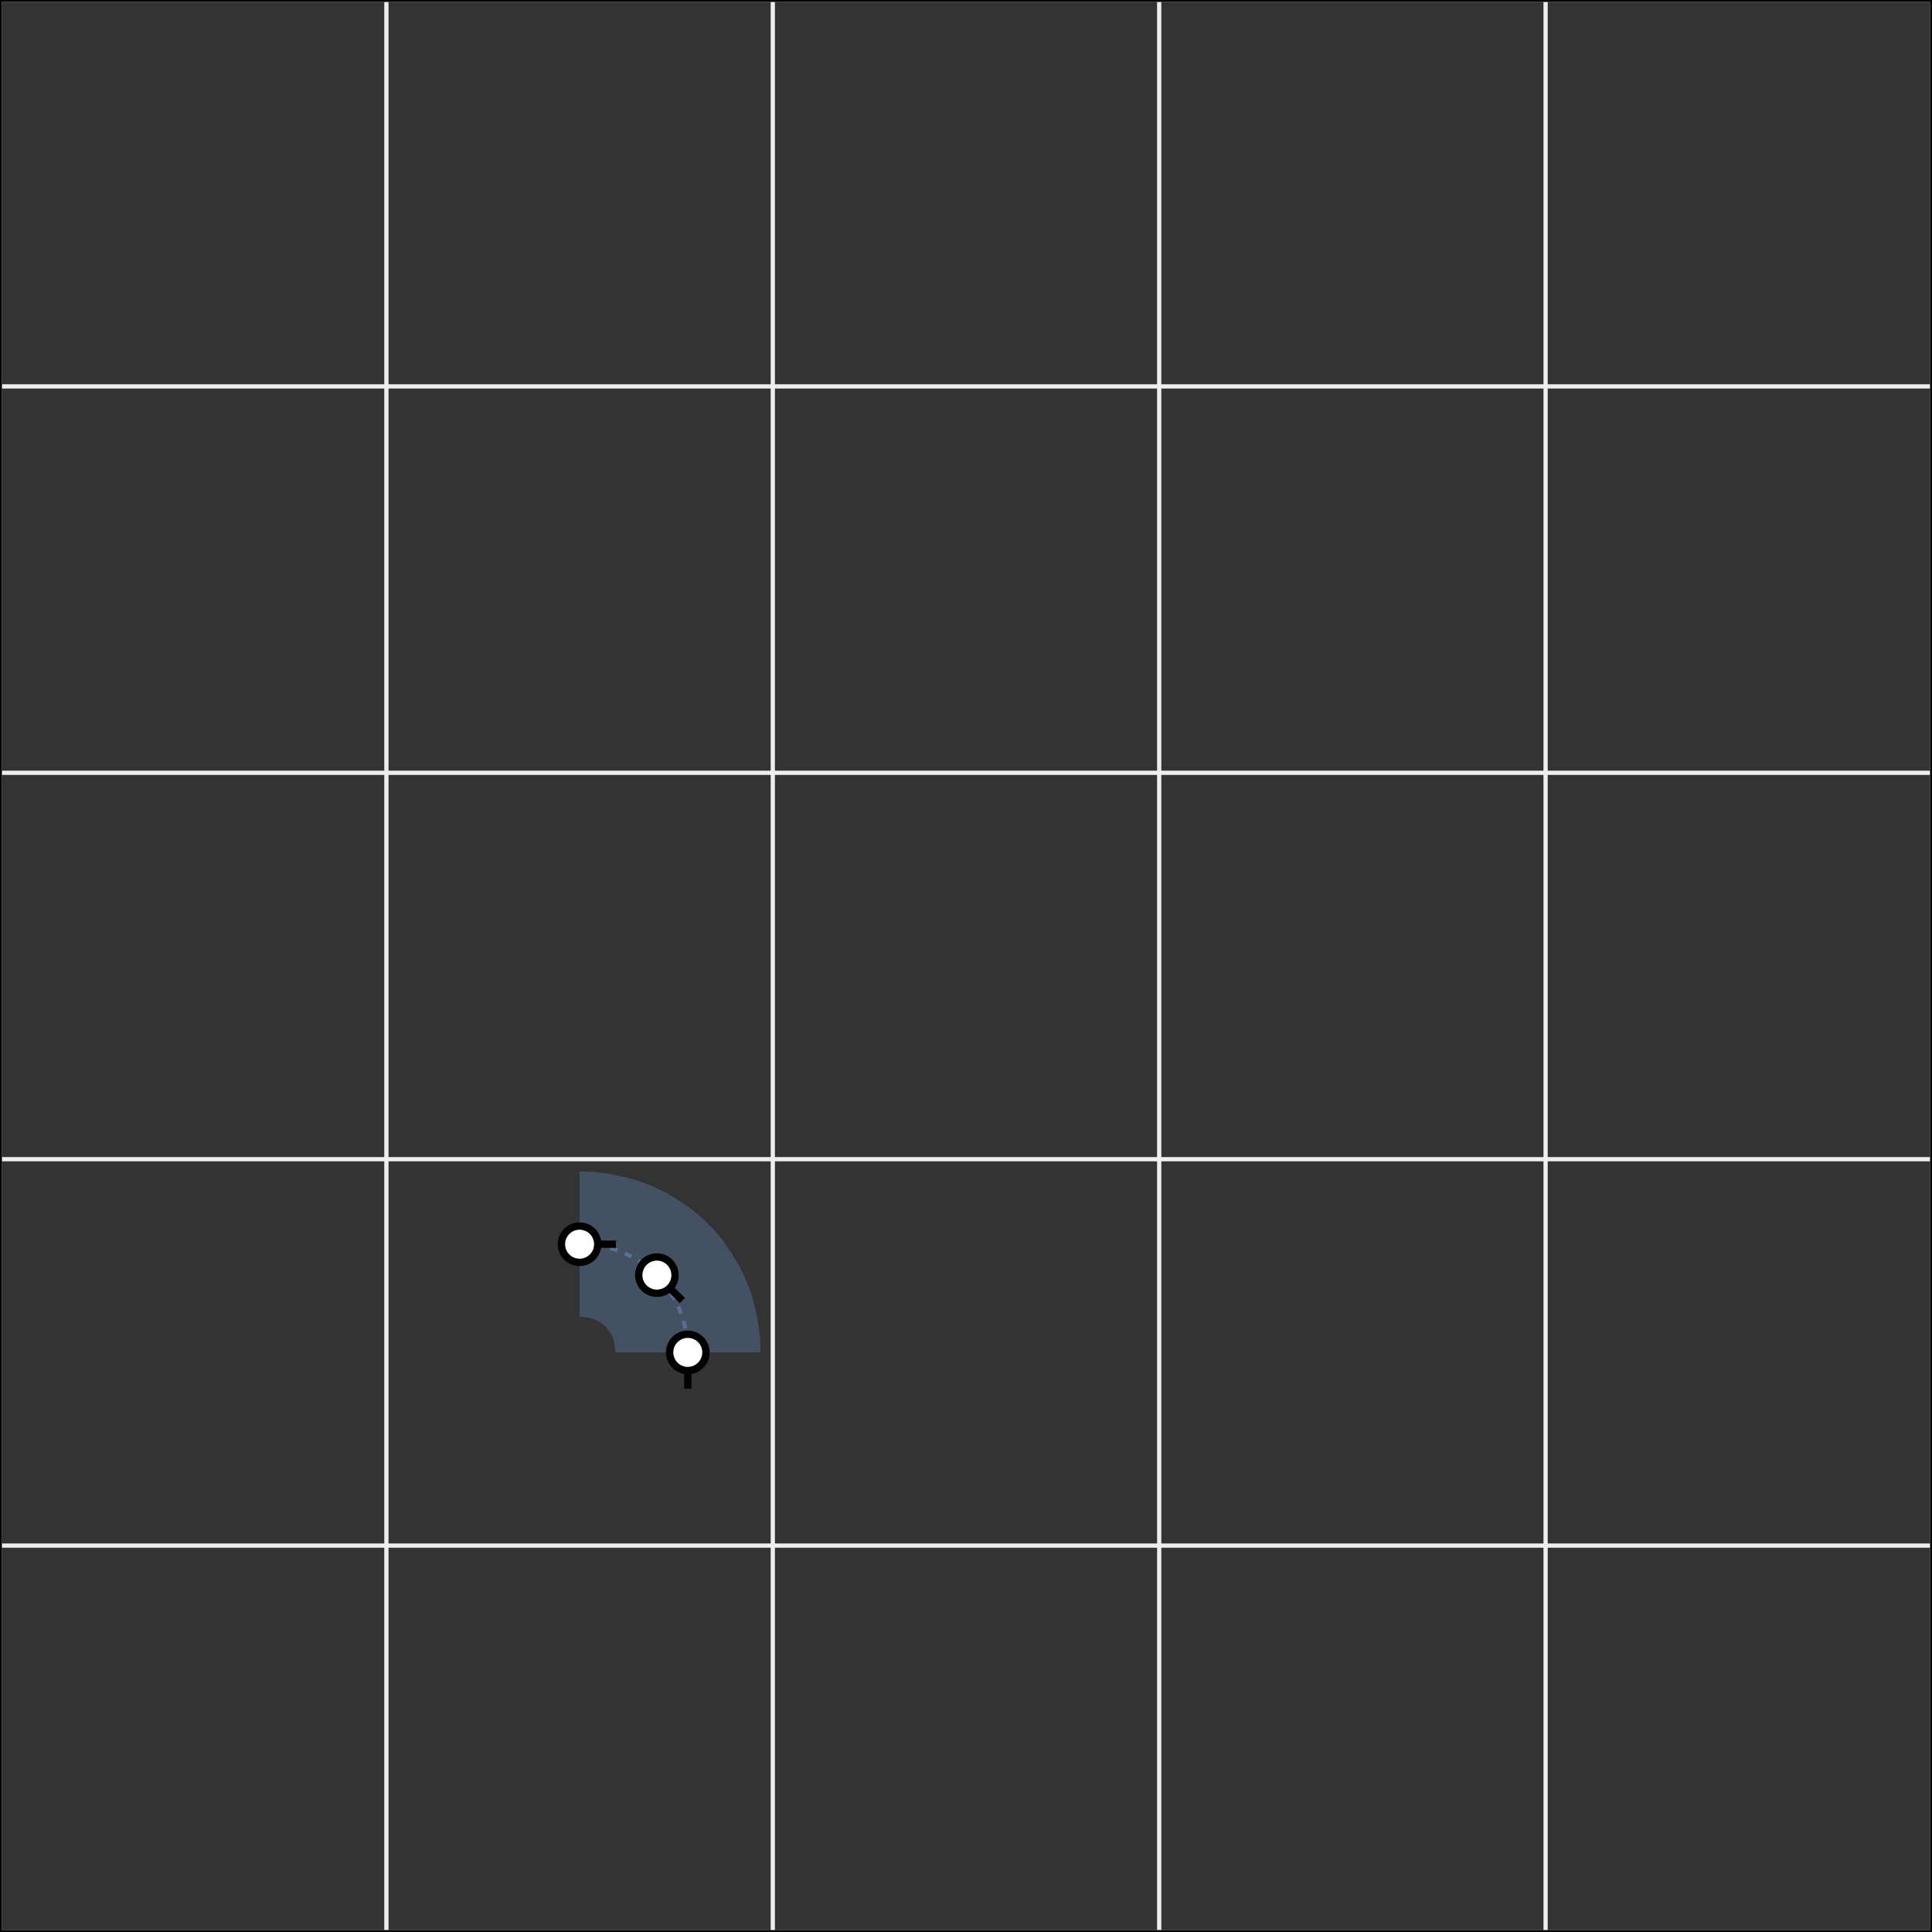 <?xml version="1.0" encoding="utf-8" ?>
<svg baseProfile="full" height="480" version="1.1" width="480" xmlns="http://www.w3.org/2000/svg" xmlns:ev="http://www.w3.org/2001/xml-events" xmlns:xlink="http://www.w3.org/1999/xlink">
  <rect width="100%" height="100%" fill="#333333" stroke="none"/>
  <defs>
    <style type="text/css">
<![CDATA[
        .sign-paper {
            display: none;
        }
        g.axes, .LaneSegment {
            display: none;
        }
         
    ]]>    </style>
  </defs>
  <g id="base" transform="translate(192.0, 288.0) scale(96.0) scale(+1,-1)">
    <g id="grid">
      <rect fill="none" height="1" stroke="#eeeeee" stroke-width="0.01" width="1" x="-2" y="-2"/>
      <rect fill="none" height="1" stroke="#eeeeee" stroke-width="0.01" width="1" x="-2" y="-1"/>
      <rect fill="none" height="1" stroke="#eeeeee" stroke-width="0.01" width="1" x="-2" y="0"/>
      <rect fill="none" height="1" stroke="#eeeeee" stroke-width="0.01" width="1" x="-2" y="1"/>
      <rect fill="none" height="1" stroke="#eeeeee" stroke-width="0.01" width="1" x="-2" y="2"/>
      <rect fill="none" height="1" stroke="#eeeeee" stroke-width="0.01" width="1" x="-1" y="-2"/>
      <rect fill="none" height="1" stroke="#eeeeee" stroke-width="0.01" width="1" x="-1" y="-1"/>
      <rect fill="none" height="1" stroke="#eeeeee" stroke-width="0.01" width="1" x="-1" y="0"/>
      <rect fill="none" height="1" stroke="#eeeeee" stroke-width="0.01" width="1" x="-1" y="1"/>
      <rect fill="none" height="1" stroke="#eeeeee" stroke-width="0.01" width="1" x="-1" y="2"/>
      <rect fill="none" height="1" stroke="#eeeeee" stroke-width="0.01" width="1" x="0" y="-2"/>
      <rect fill="none" height="1" stroke="#eeeeee" stroke-width="0.01" width="1" x="0" y="-1"/>
      <rect fill="none" height="1" stroke="#eeeeee" stroke-width="0.01" width="1" x="0" y="0"/>
      <rect fill="none" height="1" stroke="#eeeeee" stroke-width="0.01" width="1" x="0" y="1"/>
      <rect fill="none" height="1" stroke="#eeeeee" stroke-width="0.01" width="1" x="0" y="2"/>
      <rect fill="none" height="1" stroke="#eeeeee" stroke-width="0.01" width="1" x="1" y="-2"/>
      <rect fill="none" height="1" stroke="#eeeeee" stroke-width="0.01" width="1" x="1" y="-1"/>
      <rect fill="none" height="1" stroke="#eeeeee" stroke-width="0.01" width="1" x="1" y="0"/>
      <rect fill="none" height="1" stroke="#eeeeee" stroke-width="0.01" width="1" x="1" y="1"/>
      <rect fill="none" height="1" stroke="#eeeeee" stroke-width="0.01" width="1" x="1" y="2"/>
      <rect fill="none" height="1" stroke="#eeeeee" stroke-width="0.01" width="1" x="2" y="-2"/>
      <rect fill="none" height="1" stroke="#eeeeee" stroke-width="0.01" width="1" x="2" y="-1"/>
      <rect fill="none" height="1" stroke="#eeeeee" stroke-width="0.01" width="1" x="2" y="0"/>
      <rect fill="none" height="1" stroke="#eeeeee" stroke-width="0.01" width="1" x="2" y="1"/>
      <rect fill="none" height="1" stroke="#eeeeee" stroke-width="0.01" width="1" x="2" y="2"/>
    </g>
    <g class="axes">
      <line stroke="red" stroke-width="0.03" x1="0" x2="0.5" y1="0" y2="0"/>
      <line stroke="green" stroke-width="0.03" x1="0" x2="0" y1="0" y2="0.5"/>
    </g>
    <g id="inside">
      <g id="tofill">
        <g/>
        <g class="static">
          <g class="lane">
            <polygon fill="#577094" fill-opacity="0.5" points="-0.5,-0.408 -0.492,-0.408 -0.485,-0.409 -0.477,-0.41 -0.469,-0.412 -0.462,-0.414 -0.455,-0.418 -0.448,-0.421 -0.442,-0.426 -0.436,-0.43 -0.43,-0.436 -0.426,-0.442 -0.421,-0.448 -0.418,-0.455 -0.414,-0.462 -0.412,-0.469 -0.41,-0.477 -0.409,-0.485 -0.408,-0.492 -0.408,-0.5 -0.032,-0.5 -0.033,-0.461 -0.038,-0.423 -0.046,-0.385 -0.056,-0.347 -0.07,-0.311 -0.087,-0.276 -0.107,-0.243 -0.129,-0.211 -0.154,-0.181 -0.181,-0.154 -0.211,-0.129 -0.243,-0.107 -0.276,-0.087 -0.311,-0.07 -0.347,-0.056 -0.385,-0.046 -0.423,-0.038 -0.461,-0.033 -0.5,-0.032"/>
            <polyline fill="none" points="-0.5,-0.22 -0.477,-0.221 -0.454,-0.223 -0.431,-0.228 -0.408,-0.234 -0.387,-0.242 -0.366,-0.252 -0.346,-0.264 -0.326,-0.277 -0.308,-0.292 -0.292,-0.308 -0.277,-0.326 -0.264,-0.346 -0.252,-0.366 -0.242,-0.387 -0.234,-0.408 -0.228,-0.431 -0.223,-0.454 -0.221,-0.477 -0.22,-0.5" stroke="#577094" stroke-dasharray="0.02" stroke-width="0.01"/>
          </g>
          <g class="control-point">
            <line stroke="black" stroke-width="0.019" x1="-0.5" x2="-0.406" y1="-0.22" y2="-0.22"/>
            <circle cx="-0.5" cy="-0.22" fill="white" r="0.047" stroke="black" stroke-width="0.019"/>
          </g>
          <g class="control-point">
            <line stroke="black" stroke-width="0.019" x1="-0.3" x2="-0.234" y1="-0.3" y2="-0.366"/>
            <circle cx="-0.3" cy="-0.3" fill="white" r="0.047" stroke="black" stroke-width="0.019"/>
          </g>
          <g class="control-point">
            <line stroke="black" stroke-width="0.019" x1="-0.22" x2="-0.22" y1="-0.5" y2="-0.594"/>
            <circle cx="-0.22" cy="-0.5" fill="white" r="0.047" stroke="black" stroke-width="0.019"/>
          </g>
        </g>
        <g class="keyframe keyframe0">
          <g id="a" transform="matrix(1.0,0.0,-0.0,1.0,-0.7,-0.22)">
            <g class="axes">
              <line stroke="red" stroke-width="0.01" x1="0" x2="0.1" y1="0" y2="0"/>
              <line stroke="green" stroke-width="0.01" x1="0" x2="0" y1="0" y2="0.1"/>
            </g>
          </g>
        </g>
        <g class="keyframe keyframe1">
          <g id="a" transform="matrix(1.0,0.0,-0.0,1.0,-0.668,-0.22)">
            <g class="axes">
              <line stroke="red" stroke-width="0.01" x1="0" x2="0.1" y1="0" y2="0"/>
              <line stroke="green" stroke-width="0.01" x1="0" x2="0" y1="0" y2="0.1"/>
            </g>
          </g>
        </g>
        <g class="keyframe keyframe2">
          <g id="a" transform="matrix(1.0,0.0,-0.0,1.0,-0.637,-0.22)">
            <g class="axes">
              <line stroke="red" stroke-width="0.01" x1="0" x2="0.1" y1="0" y2="0"/>
              <line stroke="green" stroke-width="0.01" x1="0" x2="0" y1="0" y2="0.1"/>
            </g>
          </g>
        </g>
        <g class="keyframe keyframe3">
          <g id="a" transform="matrix(1.0,0.0,-0.0,1.0,-0.605,-0.22)">
            <g class="axes">
              <line stroke="red" stroke-width="0.01" x1="0" x2="0.1" y1="0" y2="0"/>
              <line stroke="green" stroke-width="0.01" x1="0" x2="0" y1="0" y2="0.1"/>
            </g>
          </g>
        </g>
        <g class="keyframe keyframe4">
          <g id="a" transform="matrix(1.0,0.0,-0.0,1.0,-0.574,-0.22)">
            <g class="axes">
              <line stroke="red" stroke-width="0.01" x1="0" x2="0.1" y1="0" y2="0"/>
              <line stroke="green" stroke-width="0.01" x1="0" x2="0" y1="0" y2="0.1"/>
            </g>
          </g>
        </g>
        <g class="keyframe keyframe5">
          <g id="a" transform="matrix(1.0,0.0,-0.0,1.0,-0.542,-0.22)">
            <g class="axes">
              <line stroke="red" stroke-width="0.01" x1="0" x2="0.1" y1="0" y2="0"/>
              <line stroke="green" stroke-width="0.01" x1="0" x2="0" y1="0" y2="0.1"/>
            </g>
          </g>
        </g>
        <g class="keyframe keyframe6">
          <g id="a" transform="matrix(1.0,0.0,-0.0,1.0,-0.511,-0.22)">
            <g class="axes">
              <line stroke="red" stroke-width="0.01" x1="0" x2="0.1" y1="0" y2="0"/>
              <line stroke="green" stroke-width="0.01" x1="0" x2="0" y1="0" y2="0.1"/>
            </g>
          </g>
        </g>
        <g class="keyframe keyframe7">
          <g id="a" transform="matrix(1.0,0.0,-0.0,1.0,-0.5,-0.22)">
            <g class="axes">
              <line stroke="red" stroke-width="0.01" x1="0" x2="0.1" y1="0" y2="0"/>
              <line stroke="green" stroke-width="0.01" x1="0" x2="0" y1="0" y2="0.1"/>
            </g>
          </g>
        </g>
        <g class="keyframe keyframe8">
          <g id="a" transform="matrix(0.986,-0.165,0.165,0.986,-0.454,-0.223)">
            <g class="axes">
              <line stroke="red" stroke-width="0.01" x1="0" x2="0.1" y1="0" y2="0"/>
              <line stroke="green" stroke-width="0.01" x1="0" x2="0" y1="0" y2="0.1"/>
            </g>
          </g>
        </g>
        <g class="keyframe keyframe9">
          <g id="a" transform="matrix(0.916,-0.402,0.402,0.916,-0.387,-0.242)">
            <g class="axes">
              <line stroke="red" stroke-width="0.01" x1="0" x2="0.1" y1="0" y2="0"/>
              <line stroke="green" stroke-width="0.01" x1="0" x2="0" y1="0" y2="0.1"/>
            </g>
          </g>
        </g>
        <g class="keyframe keyframe10">
          <g id="a" transform="matrix(0.789,-0.614,0.614,0.789,-0.326,-0.277)">
            <g class="axes">
              <line stroke="red" stroke-width="0.01" x1="0" x2="0.1" y1="0" y2="0"/>
              <line stroke="green" stroke-width="0.01" x1="0" x2="0" y1="0" y2="0.1"/>
            </g>
          </g>
        </g>
        <g class="keyframe keyframe11">
          <g id="a" transform="matrix(0.707,-0.707,0.707,0.707,-0.3,-0.3)">
            <g class="axes">
              <line stroke="red" stroke-width="0.01" x1="0" x2="0.1" y1="0" y2="0"/>
              <line stroke="green" stroke-width="0.01" x1="0" x2="0" y1="0" y2="0.1"/>
            </g>
          </g>
        </g>
        <g class="keyframe keyframe12">
          <g id="a" transform="matrix(0.614,-0.789,0.789,0.614,-0.277,-0.326)">
            <g class="axes">
              <line stroke="red" stroke-width="0.01" x1="0" x2="0.1" y1="0" y2="0"/>
              <line stroke="green" stroke-width="0.01" x1="0" x2="0" y1="0" y2="0.1"/>
            </g>
          </g>
        </g>
        <g class="keyframe keyframe13">
          <g id="a" transform="matrix(0.402,-0.916,0.916,0.402,-0.242,-0.387)">
            <g class="axes">
              <line stroke="red" stroke-width="0.01" x1="0" x2="0.1" y1="0" y2="0"/>
              <line stroke="green" stroke-width="0.01" x1="0" x2="0" y1="0" y2="0.1"/>
            </g>
          </g>
        </g>
        <g class="keyframe keyframe14">
          <g id="a" transform="matrix(0.165,-0.986,0.986,0.165,-0.223,-0.454)">
            <g class="axes">
              <line stroke="red" stroke-width="0.01" x1="0" x2="0.1" y1="0" y2="0"/>
              <line stroke="green" stroke-width="0.01" x1="0" x2="0" y1="0" y2="0.1"/>
            </g>
          </g>
        </g>
        <g class="keyframe keyframe15">
          <g id="a" transform="matrix(6.123234e-17,-1.0,1.0,6.123234e-17,-0.22,-0.5)">
            <g class="axes">
              <line stroke="red" stroke-width="0.01" x1="0" x2="0.1" y1="0" y2="0"/>
              <line stroke="green" stroke-width="0.01" x1="0" x2="0" y1="0" y2="0.1"/>
            </g>
          </g>
        </g>
        <g class="keyframe keyframe16">
          <g id="a" transform="matrix(6.123234e-17,-1.0,1.0,6.123234e-17,-0.22,-0.511)">
            <g class="axes">
              <line stroke="red" stroke-width="0.01" x1="0" x2="0.1" y1="0" y2="0"/>
              <line stroke="green" stroke-width="0.01" x1="0" x2="0" y1="0" y2="0.1"/>
            </g>
          </g>
        </g>
        <g class="keyframe keyframe17">
          <g id="a" transform="matrix(6.123234e-17,-1.0,1.0,6.123234e-17,-0.22,-0.542)">
            <g class="axes">
              <line stroke="red" stroke-width="0.01" x1="0" x2="0.1" y1="0" y2="0"/>
              <line stroke="green" stroke-width="0.01" x1="0" x2="0" y1="0" y2="0.1"/>
            </g>
          </g>
        </g>
        <g class="keyframe keyframe18">
          <g id="a" transform="matrix(6.123234e-17,-1.0,1.0,6.123234e-17,-0.22,-0.574)">
            <g class="axes">
              <line stroke="red" stroke-width="0.01" x1="0" x2="0.1" y1="0" y2="0"/>
              <line stroke="green" stroke-width="0.01" x1="0" x2="0" y1="0" y2="0.1"/>
            </g>
          </g>
        </g>
        <g class="keyframe keyframe19">
          <g id="a" transform="matrix(6.123234e-17,-1.0,1.0,6.123234e-17,-0.22,-0.605)">
            <g class="axes">
              <line stroke="red" stroke-width="0.01" x1="0" x2="0.1" y1="0" y2="0"/>
              <line stroke="green" stroke-width="0.01" x1="0" x2="0" y1="0" y2="0.1"/>
            </g>
          </g>
        </g>
        <g class="keyframe keyframe20">
          <g id="a" transform="matrix(6.123234e-17,-1.0,1.0,6.123234e-17,-0.22,-0.637)">
            <g class="axes">
              <line stroke="red" stroke-width="0.01" x1="0" x2="0.1" y1="0" y2="0"/>
              <line stroke="green" stroke-width="0.01" x1="0" x2="0" y1="0" y2="0.1"/>
            </g>
          </g>
        </g>
        <g class="keyframe keyframe21">
          <g id="a" transform="matrix(6.123234e-17,-1.0,1.0,6.123234e-17,-0.22,-0.668)">
            <g class="axes">
              <line stroke="red" stroke-width="0.01" x1="0" x2="0.1" y1="0" y2="0"/>
              <line stroke="green" stroke-width="0.01" x1="0" x2="0" y1="0" y2="0.1"/>
            </g>
          </g>
        </g>
        <g class="keyframe keyframe22">
          <g id="a" transform="matrix(6.123234e-17,-1.0,1.0,6.123234e-17,-0.22,-0.7)">
            <g class="axes">
              <line stroke="red" stroke-width="0.01" x1="0" x2="0.1" y1="0" y2="0"/>
              <line stroke="green" stroke-width="0.01" x1="0" x2="0" y1="0" y2="0.1"/>
            </g>
          </g>
        </g>
      </g>
      <rect fill="none" height="5.0" id="view" stroke="black" stroke-width="0.01" width="5.0" x="-2.0" y="-2.0"/>
    </g>
  </g>
</svg>
